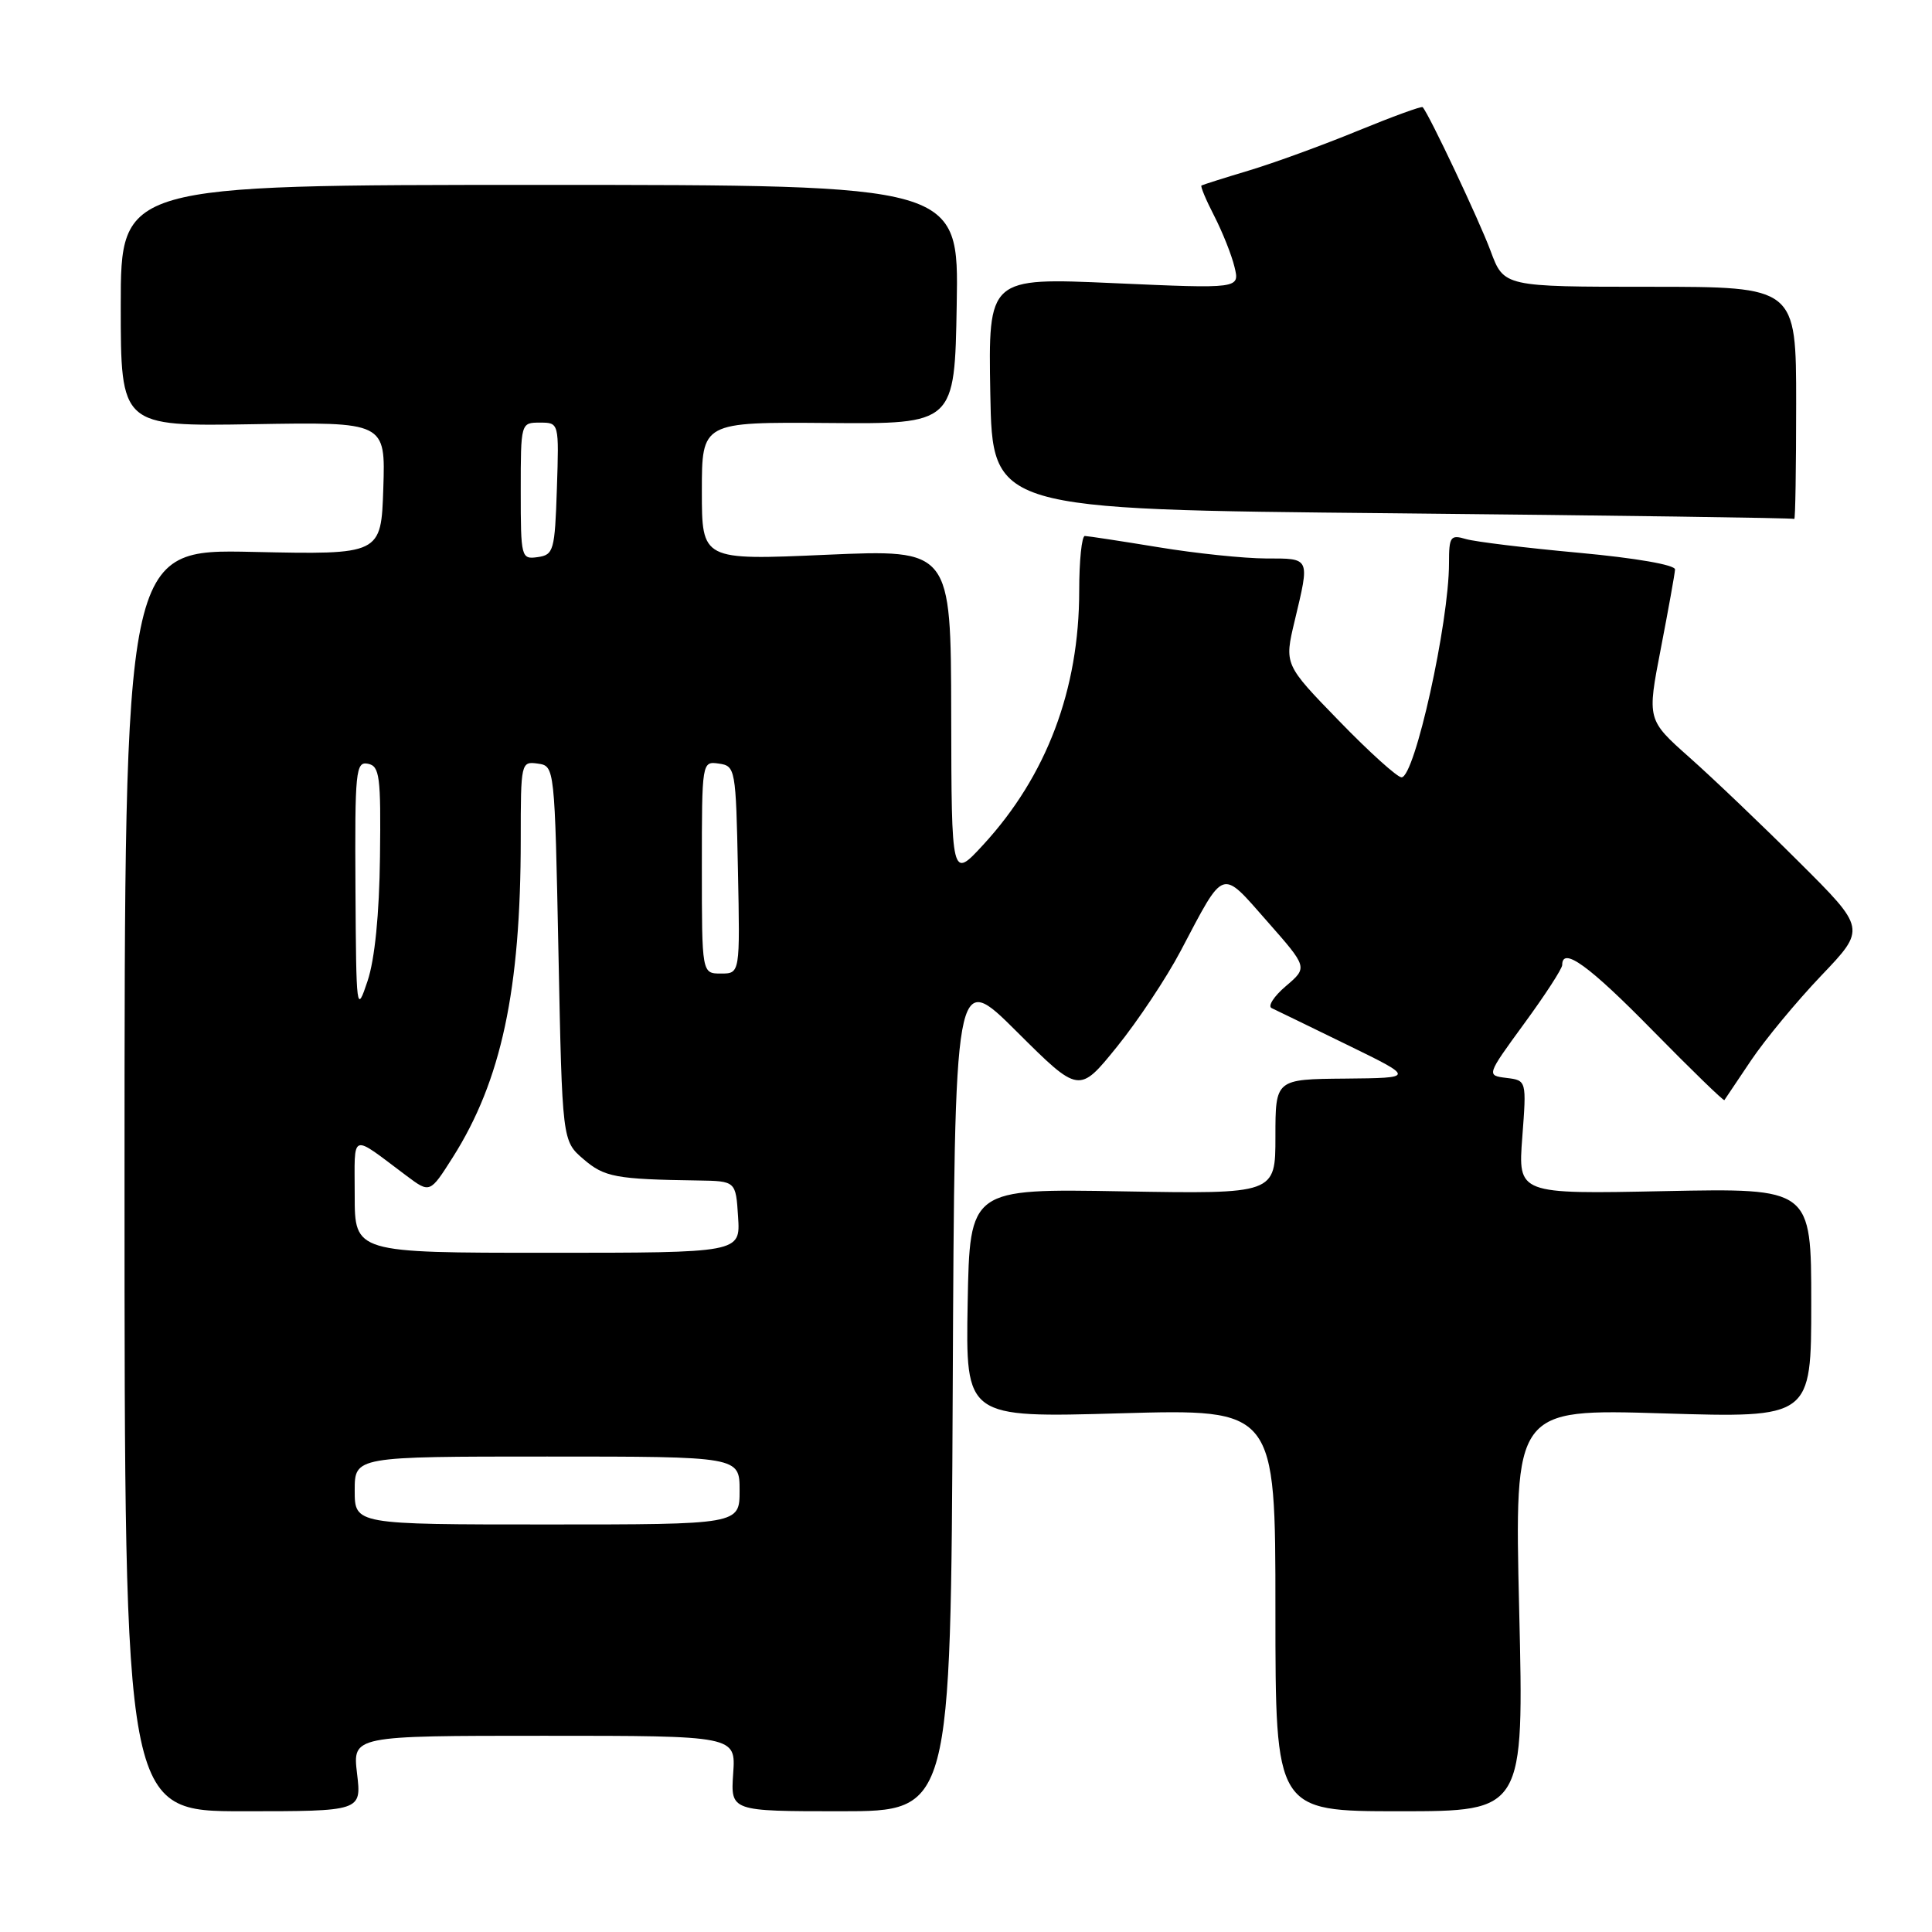 <?xml version="1.0" encoding="UTF-8" standalone="no"?>
<!DOCTYPE svg PUBLIC "-//W3C//DTD SVG 1.1//EN" "http://www.w3.org/Graphics/SVG/1.1/DTD/svg11.dtd" >
<svg xmlns="http://www.w3.org/2000/svg" xmlns:xlink="http://www.w3.org/1999/xlink" version="1.1" viewBox="0 0 256 256">
 <g >
 <path fill="currentColor"
d=" M 47.31 235.00 C 46.72 230.00 46.72 230.00 72.11 230.00 C 97.50 230.00 97.50 230.00 97.15 235.00 C 96.81 240.00 96.81 240.00 111.40 240.00 C 125.98 240.00 125.98 240.00 126.24 184.25 C 126.50 128.50 126.50 128.50 134.74 136.71 C 142.98 144.91 142.98 144.91 147.99 138.72 C 150.74 135.32 154.55 129.60 156.44 126.01 C 162.33 114.85 161.72 115.06 167.90 122.07 C 173.29 128.19 173.29 128.19 170.39 130.66 C 168.80 132.01 167.95 133.33 168.50 133.58 C 169.05 133.84 173.55 136.02 178.50 138.44 C 187.50 142.83 187.50 142.83 178.25 142.92 C 169.00 143.00 169.00 143.00 169.00 150.61 C 169.00 158.21 169.00 158.21 148.75 157.86 C 128.50 157.50 128.50 157.50 128.22 172.68 C 127.95 187.86 127.95 187.86 148.47 187.27 C 169.00 186.69 169.00 186.69 169.00 213.35 C 169.00 240.00 169.00 240.00 185.46 240.00 C 201.93 240.00 201.93 240.00 201.30 213.34 C 200.67 186.68 200.67 186.68 220.34 187.28 C 240.00 187.88 240.00 187.88 240.00 172.66 C 240.00 157.44 240.00 157.44 220.57 157.83 C 201.14 158.23 201.14 158.23 201.71 150.70 C 202.28 143.16 202.28 143.16 199.61 142.83 C 196.95 142.50 196.95 142.50 201.97 135.62 C 204.74 131.84 207.00 128.35 207.00 127.87 C 207.00 125.37 210.55 127.94 218.96 136.52 C 224.10 141.75 228.38 145.91 228.49 145.77 C 228.59 145.62 230.19 143.25 232.03 140.50 C 233.88 137.75 238.06 132.70 241.32 129.28 C 247.26 123.06 247.26 123.06 238.38 114.22 C 233.50 109.35 226.97 103.12 223.87 100.37 C 218.24 95.37 218.24 95.37 220.07 85.93 C 221.07 80.75 221.92 76.03 221.95 75.46 C 221.98 74.85 216.73 73.94 209.25 73.25 C 202.24 72.61 195.49 71.79 194.25 71.43 C 192.19 70.82 192.00 71.09 192.00 74.63 C 192.00 82.50 187.46 103.00 185.71 103.00 C 185.15 103.00 181.42 99.64 177.43 95.52 C 170.17 88.05 170.17 88.05 171.55 82.27 C 173.57 73.80 173.66 74.00 167.75 74.00 C 164.86 73.99 158.45 73.33 153.50 72.51 C 148.55 71.70 144.16 71.03 143.75 71.02 C 143.34 71.01 143.00 74.28 143.00 78.29 C 143.00 91.37 138.68 102.81 130.29 111.93 C 126.08 116.50 126.08 116.50 126.04 94.64 C 126.00 72.79 126.00 72.79 109.50 73.51 C 93.00 74.24 93.00 74.24 93.00 65.08 C 93.00 55.92 93.00 55.92 109.75 56.05 C 126.50 56.19 126.50 56.19 126.77 40.34 C 127.05 24.50 127.05 24.50 71.52 24.50 C 16.00 24.50 16.00 24.50 16.00 40.50 C 16.00 56.50 16.00 56.50 33.54 56.21 C 51.08 55.91 51.08 55.91 50.79 64.71 C 50.50 73.50 50.50 73.50 33.50 73.13 C 16.50 72.76 16.50 72.76 16.50 156.38 C 16.50 240.00 16.50 240.00 32.20 240.00 C 47.91 240.00 47.91 240.00 47.31 235.00 Z  M 238.00 53.50 C 238.00 38.00 238.00 38.00 218.64 38.00 C 199.27 38.00 199.27 38.00 197.51 33.25 C 196.03 29.25 189.37 15.15 188.51 14.20 C 188.36 14.04 184.48 15.46 179.87 17.35 C 175.27 19.24 168.80 21.60 165.50 22.59 C 162.20 23.58 159.37 24.48 159.20 24.58 C 159.04 24.68 159.80 26.50 160.90 28.63 C 161.99 30.76 163.20 33.79 163.58 35.38 C 164.28 38.26 164.28 38.26 147.61 37.52 C 130.95 36.78 130.95 36.78 131.22 52.14 C 131.50 67.50 131.50 67.50 184.50 68.01 C 213.65 68.30 237.61 68.63 237.75 68.76 C 237.89 68.89 238.00 62.03 238.00 53.50 Z  M 47.00 197.50 C 47.00 193.00 47.00 193.00 72.50 193.00 C 98.00 193.00 98.00 193.00 98.00 197.50 C 98.00 202.00 98.00 202.00 72.50 202.00 C 47.00 202.00 47.00 202.00 47.00 197.50 Z  M 47.00 158.38 C 47.00 149.88 46.30 150.14 53.88 155.81 C 56.97 158.12 56.97 158.12 59.99 153.36 C 66.43 143.20 69.00 131.18 69.00 111.21 C 69.00 101.05 69.04 100.87 71.25 101.18 C 73.50 101.50 73.50 101.51 74.00 126.34 C 74.50 151.18 74.50 151.18 77.31 153.59 C 80.09 155.98 81.57 156.26 92.50 156.42 C 97.50 156.50 97.50 156.50 97.80 161.25 C 98.11 166.00 98.11 166.00 72.55 166.00 C 47.00 166.00 47.00 166.00 47.00 158.38 Z  M 47.10 117.68 C 47.01 102.16 47.14 100.88 48.75 101.20 C 50.31 101.51 50.48 102.85 50.35 113.52 C 50.26 121.15 49.66 127.14 48.70 130.00 C 47.24 134.38 47.20 134.04 47.10 117.68 Z  M 93.00 114.93 C 93.00 100.91 93.01 100.86 95.25 101.18 C 97.44 101.49 97.51 101.85 97.78 115.25 C 98.06 129.00 98.06 129.00 95.53 129.00 C 93.00 129.00 93.00 129.00 93.00 114.93 Z  M 69.00 65.07 C 69.00 56.02 69.01 56.00 71.54 56.00 C 74.08 56.00 74.08 56.00 73.79 64.75 C 73.52 72.96 73.36 73.52 71.25 73.82 C 69.06 74.13 69.00 73.90 69.00 65.07 Z "/>
</g>
</svg>